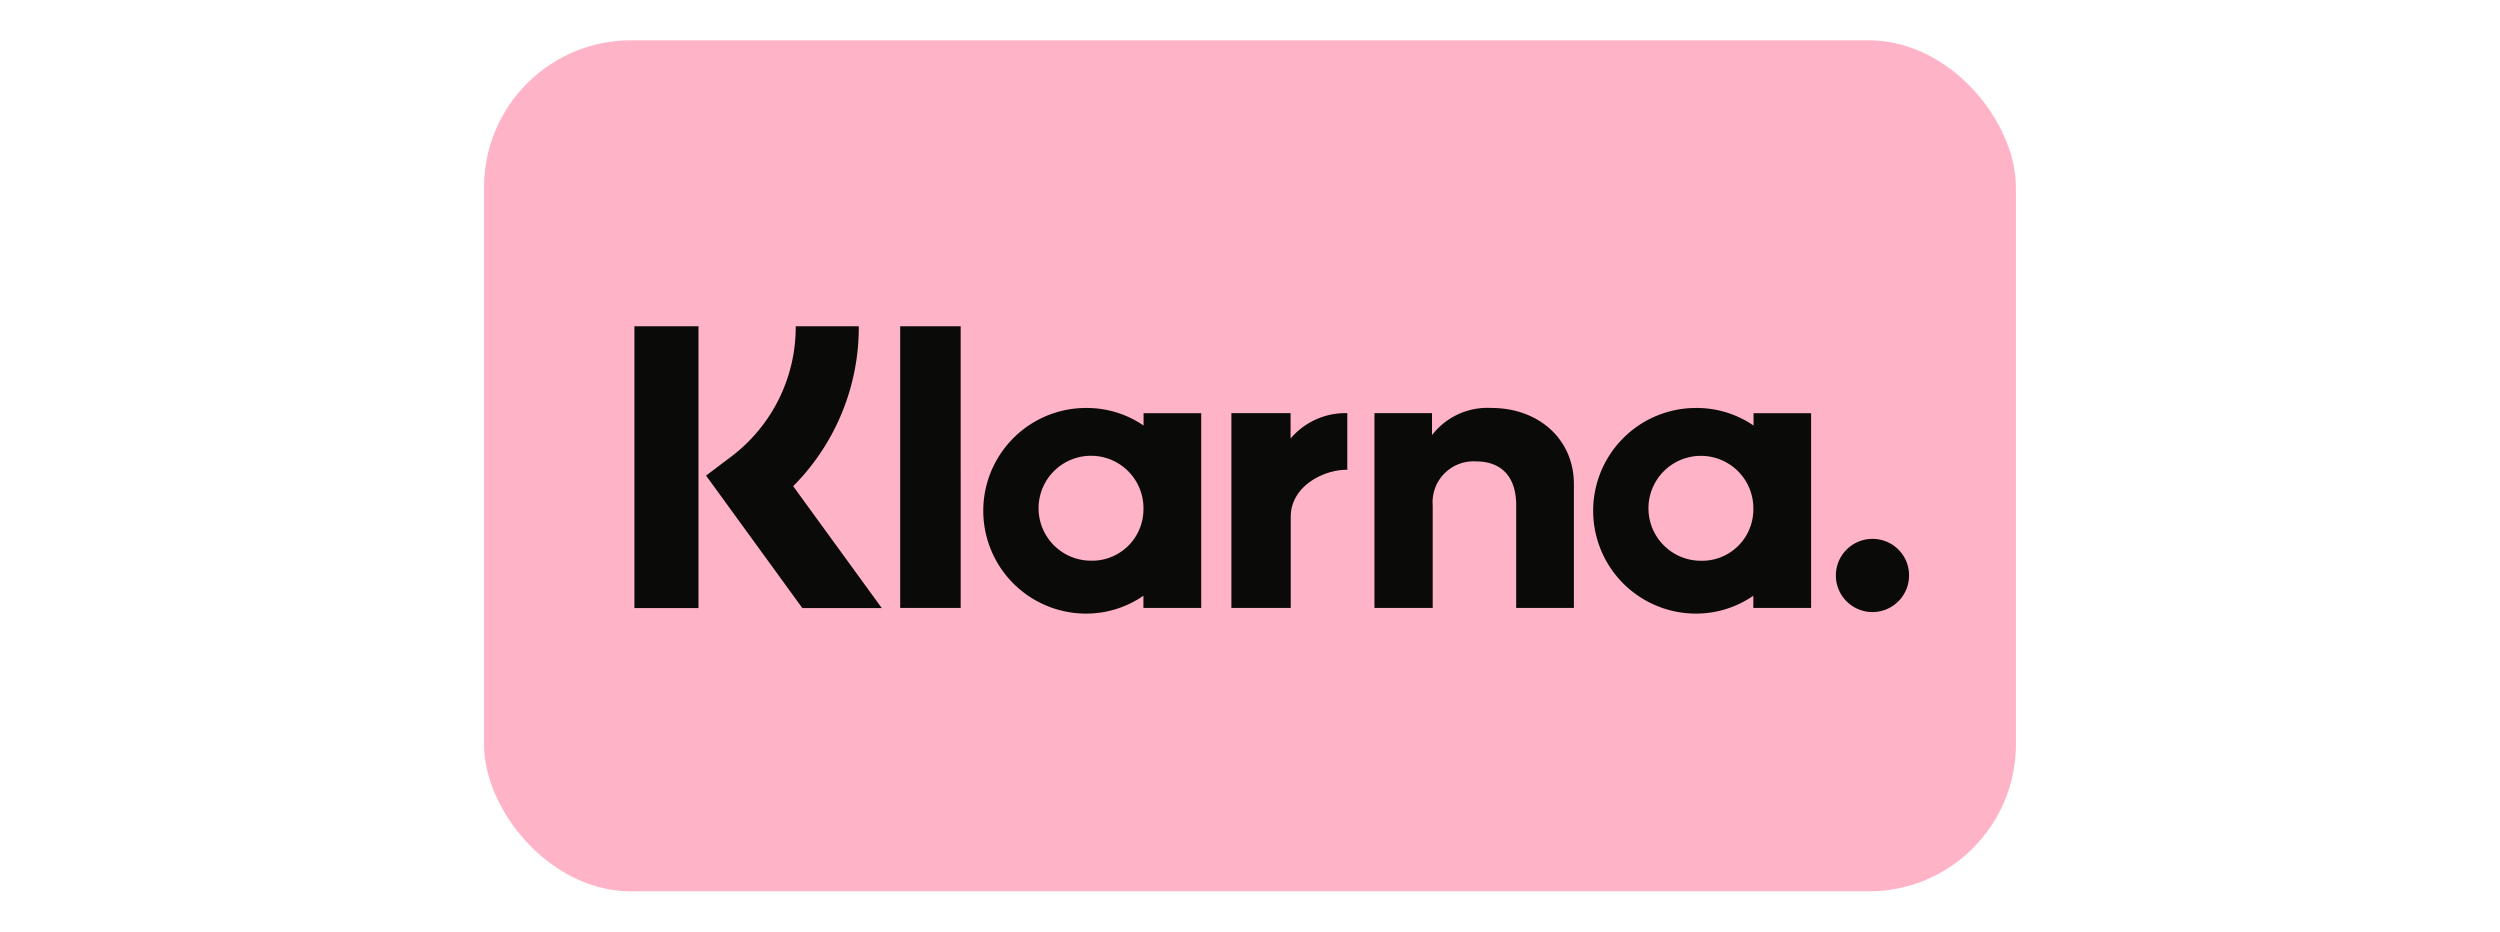 <svg xmlns="http://www.w3.org/2000/svg" viewBox="0 0 323.13 120.41"><defs><style>.a{fill:#ffb3c7;}.b{fill:#0a0b09;}.c{fill:none;}</style></defs><rect class="a" x="62.56" y="5.21" width="198" height="110" rx="19.01"/><path class="b" d="M242.06,69.65a4.73,4.73,0,1,0,4.69,4.73A4.71,4.71,0,0,0,242.06,69.65ZM226.62,66a6.78,6.78,0,1,0-6.77,6.48A6.63,6.63,0,0,0,226.62,66Zm0-12.59h7.47V78.58h-7.47V77a13,13,0,0,1-7.41,2.31,13.29,13.29,0,0,1,0-26.58A13,13,0,0,1,226.65,55V53.4Zm-59.81,3.28V53.4h-7.65V78.58h7.67V66.82c0-4,4.26-6.1,7.22-6.1h.09V53.4a9.29,9.29,0,0,0-7.33,3.28ZM147.79,66A6.78,6.78,0,1,0,141,72.47,6.64,6.64,0,0,0,147.79,66Zm0-12.59h7.47V78.58h-7.47V77a13,13,0,0,1-7.41,2.31,13.29,13.29,0,0,1,0-26.58A13,13,0,0,1,147.81,55V53.4Zm45-.68a9.05,9.05,0,0,0-7.7,3.51V53.4h-7.44V78.58h7.53V65.35a5.29,5.29,0,0,1,5.61-5.71c3.29,0,5.18,2,5.18,5.65V78.58h7.46v-16c0-5.87-4.62-9.85-10.64-9.85ZM116.35,78.58h7.82V42.17h-7.82ZM82,78.59h8.28V42.17H82Zm29-36.42a29.1,29.1,0,0,1-8.48,20.67l11.45,15.75H103.7L91.26,61.47l3.21-2.42a21,21,0,0,0,8.38-16.88Z"/><rect class="c" width="323.13" height="120.41"/></svg>